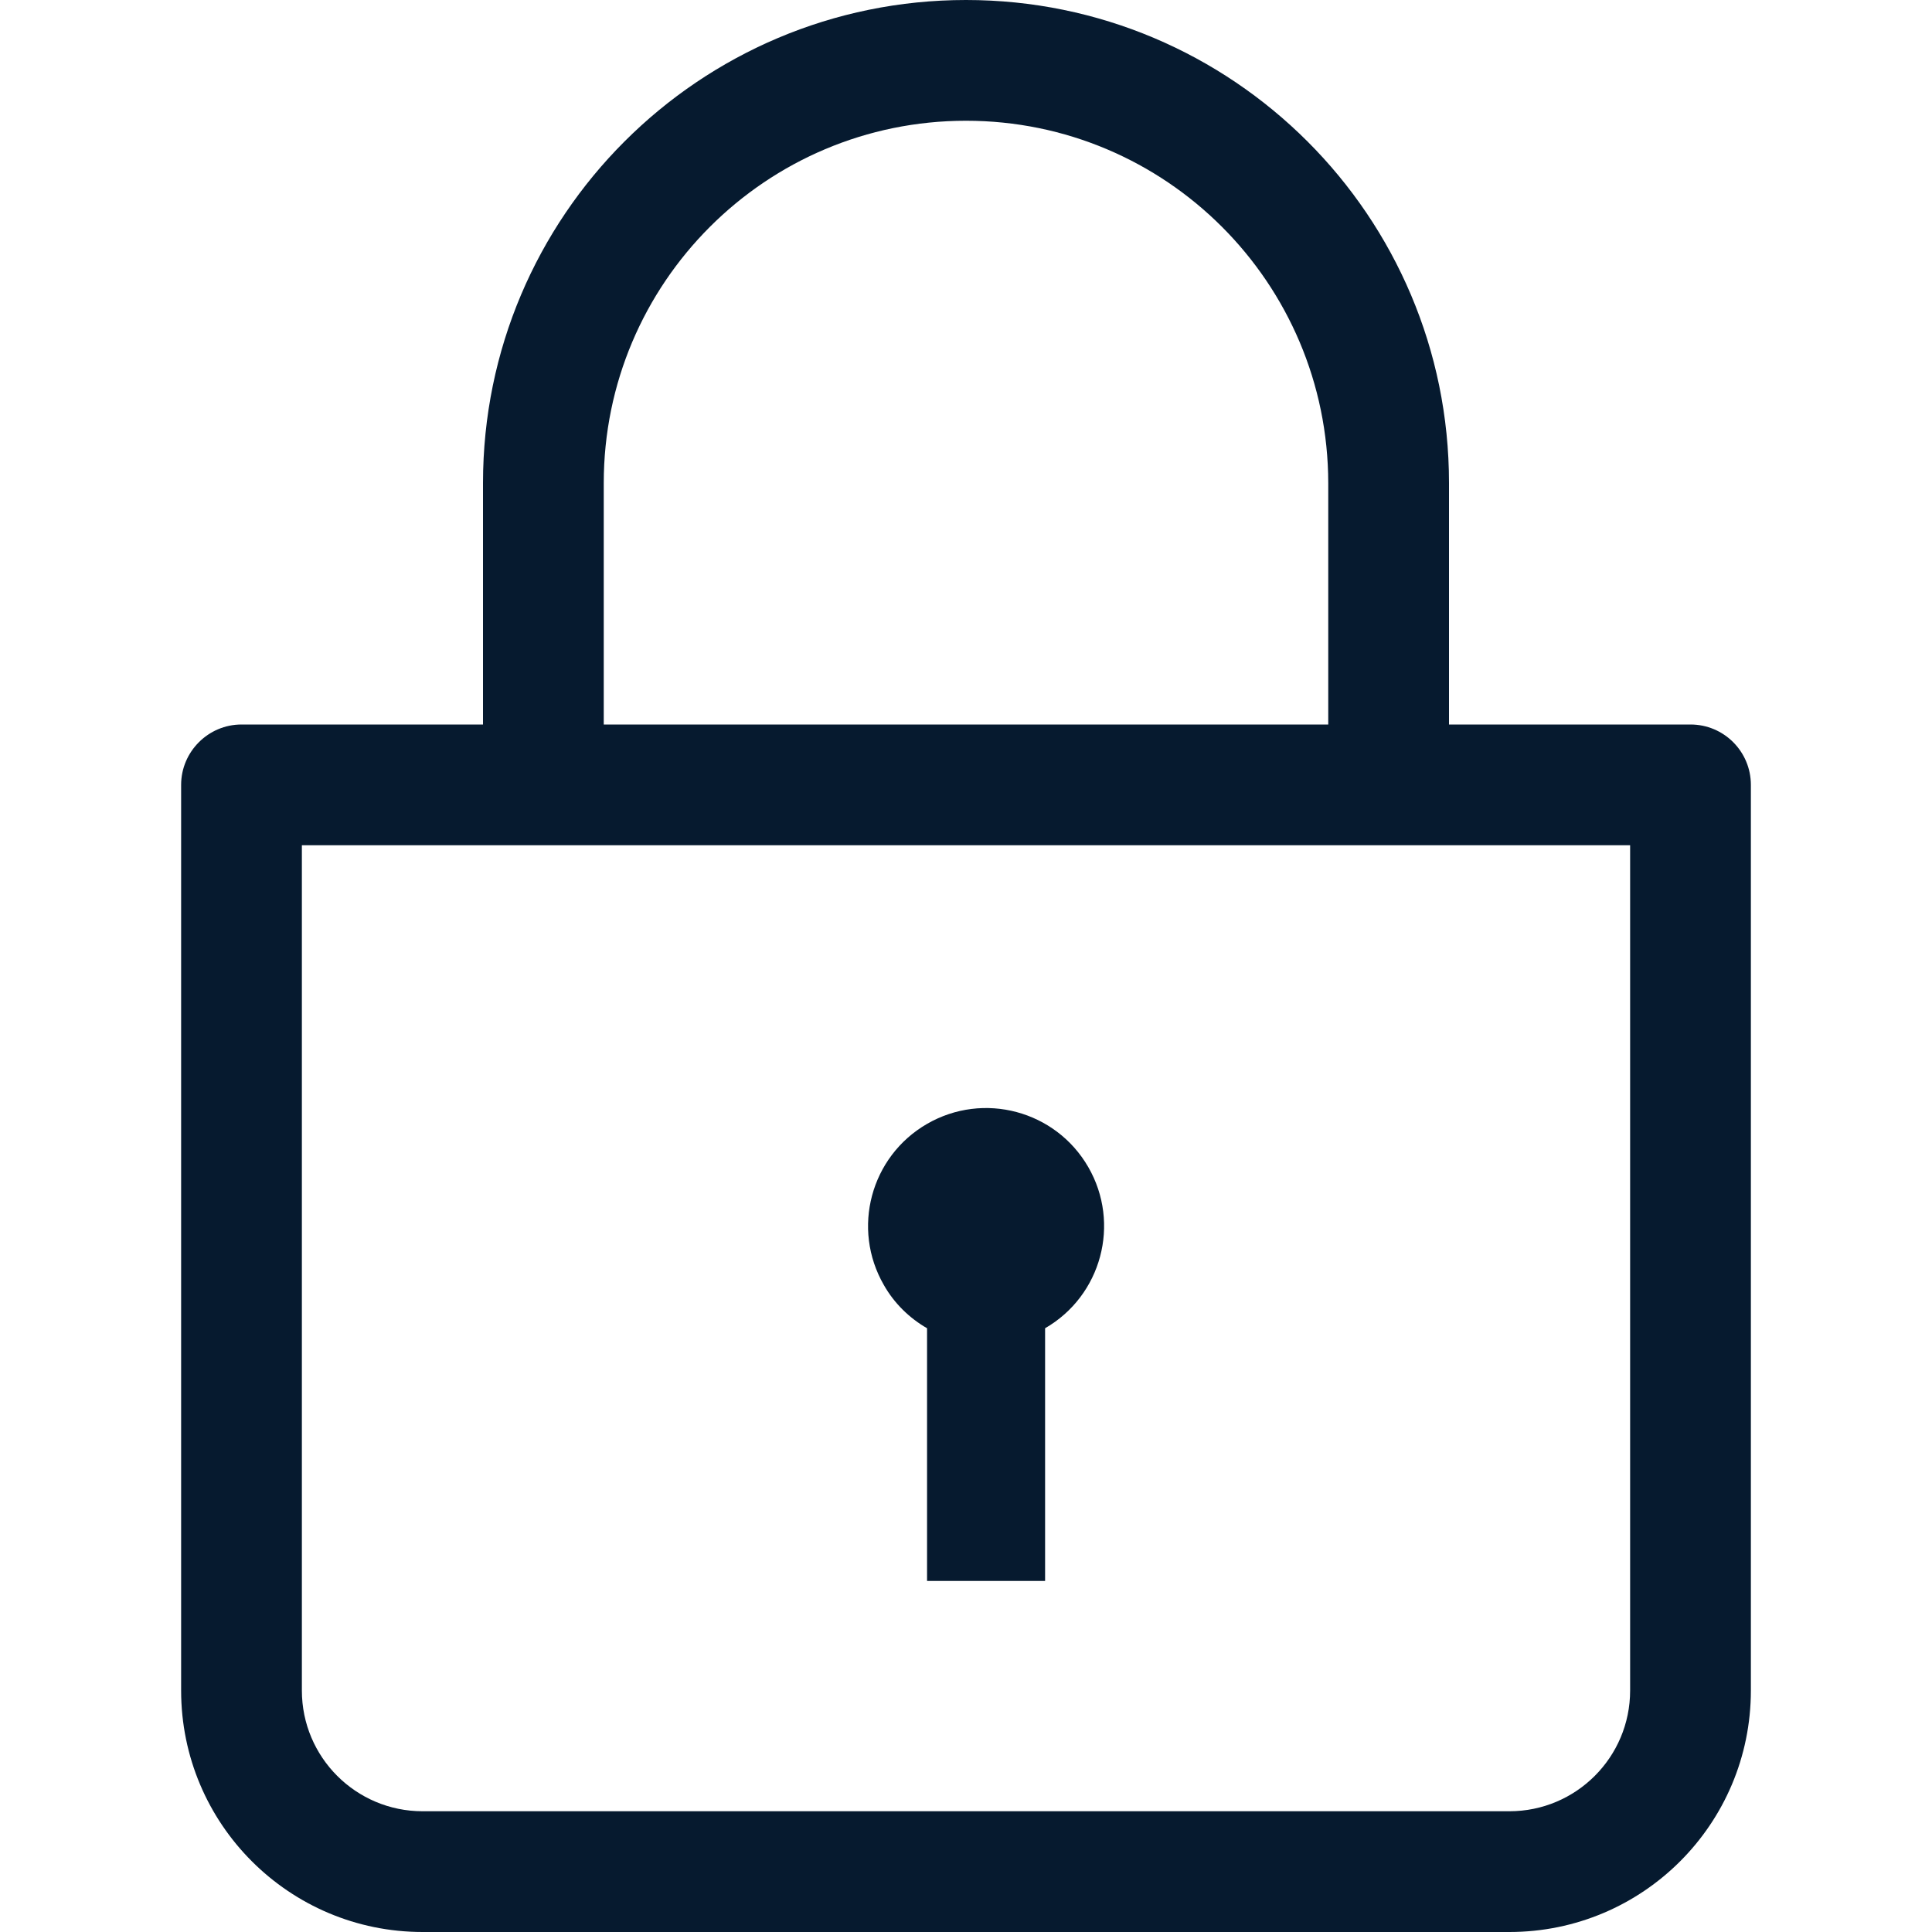 <?xml version="1.0" encoding="UTF-8"?>
<svg id="AC_icons" data-name="AC icons" xmlns="http://www.w3.org/2000/svg" viewBox="0 0 64 64">
  <defs>
    <style>
      .cls-1 {
        fill: #061a2f;
        stroke-width: 0px;
      }
    </style>
  </defs>
  <g id="Utility_and_system_icons" data-name="Utility and system icons">
    <g id="padlock">
      <g>
        <path class="cls-1" d="m56,24h-8v-8C48,7.16,40.83,0,32,0c-8.83,0-16,7.16-16,16v8H8c-1.1,0-2,.9-2,2,0,0,0,0,0,0v30c0,4.42,3.58,8,8,8h36c4.42,0,8-3.58,8-8v-30c0-1.1-.89-2-2-2h0,0ZM20,16c0-6.63,5.38-12,12-12,6.62,0,11.99,5.37,12,12v8h-24v-8Zm34,40c0,2.21-1.79,4-4,4H14c-2.21,0-4-1.79-4-4v-28h44v28h0Z"/>
        <path class="cls-1" d="m30.71,44v8.37h3.91v-8.37c1.87-1.08,2.51-3.47,1.43-5.34-1.08-1.87-3.47-2.51-5.34-1.43-1.87,1.08-2.51,3.47-1.43,5.34.34.6.84,1.09,1.43,1.43Z"/>
      </g>
    </g>
  </g>
</svg>